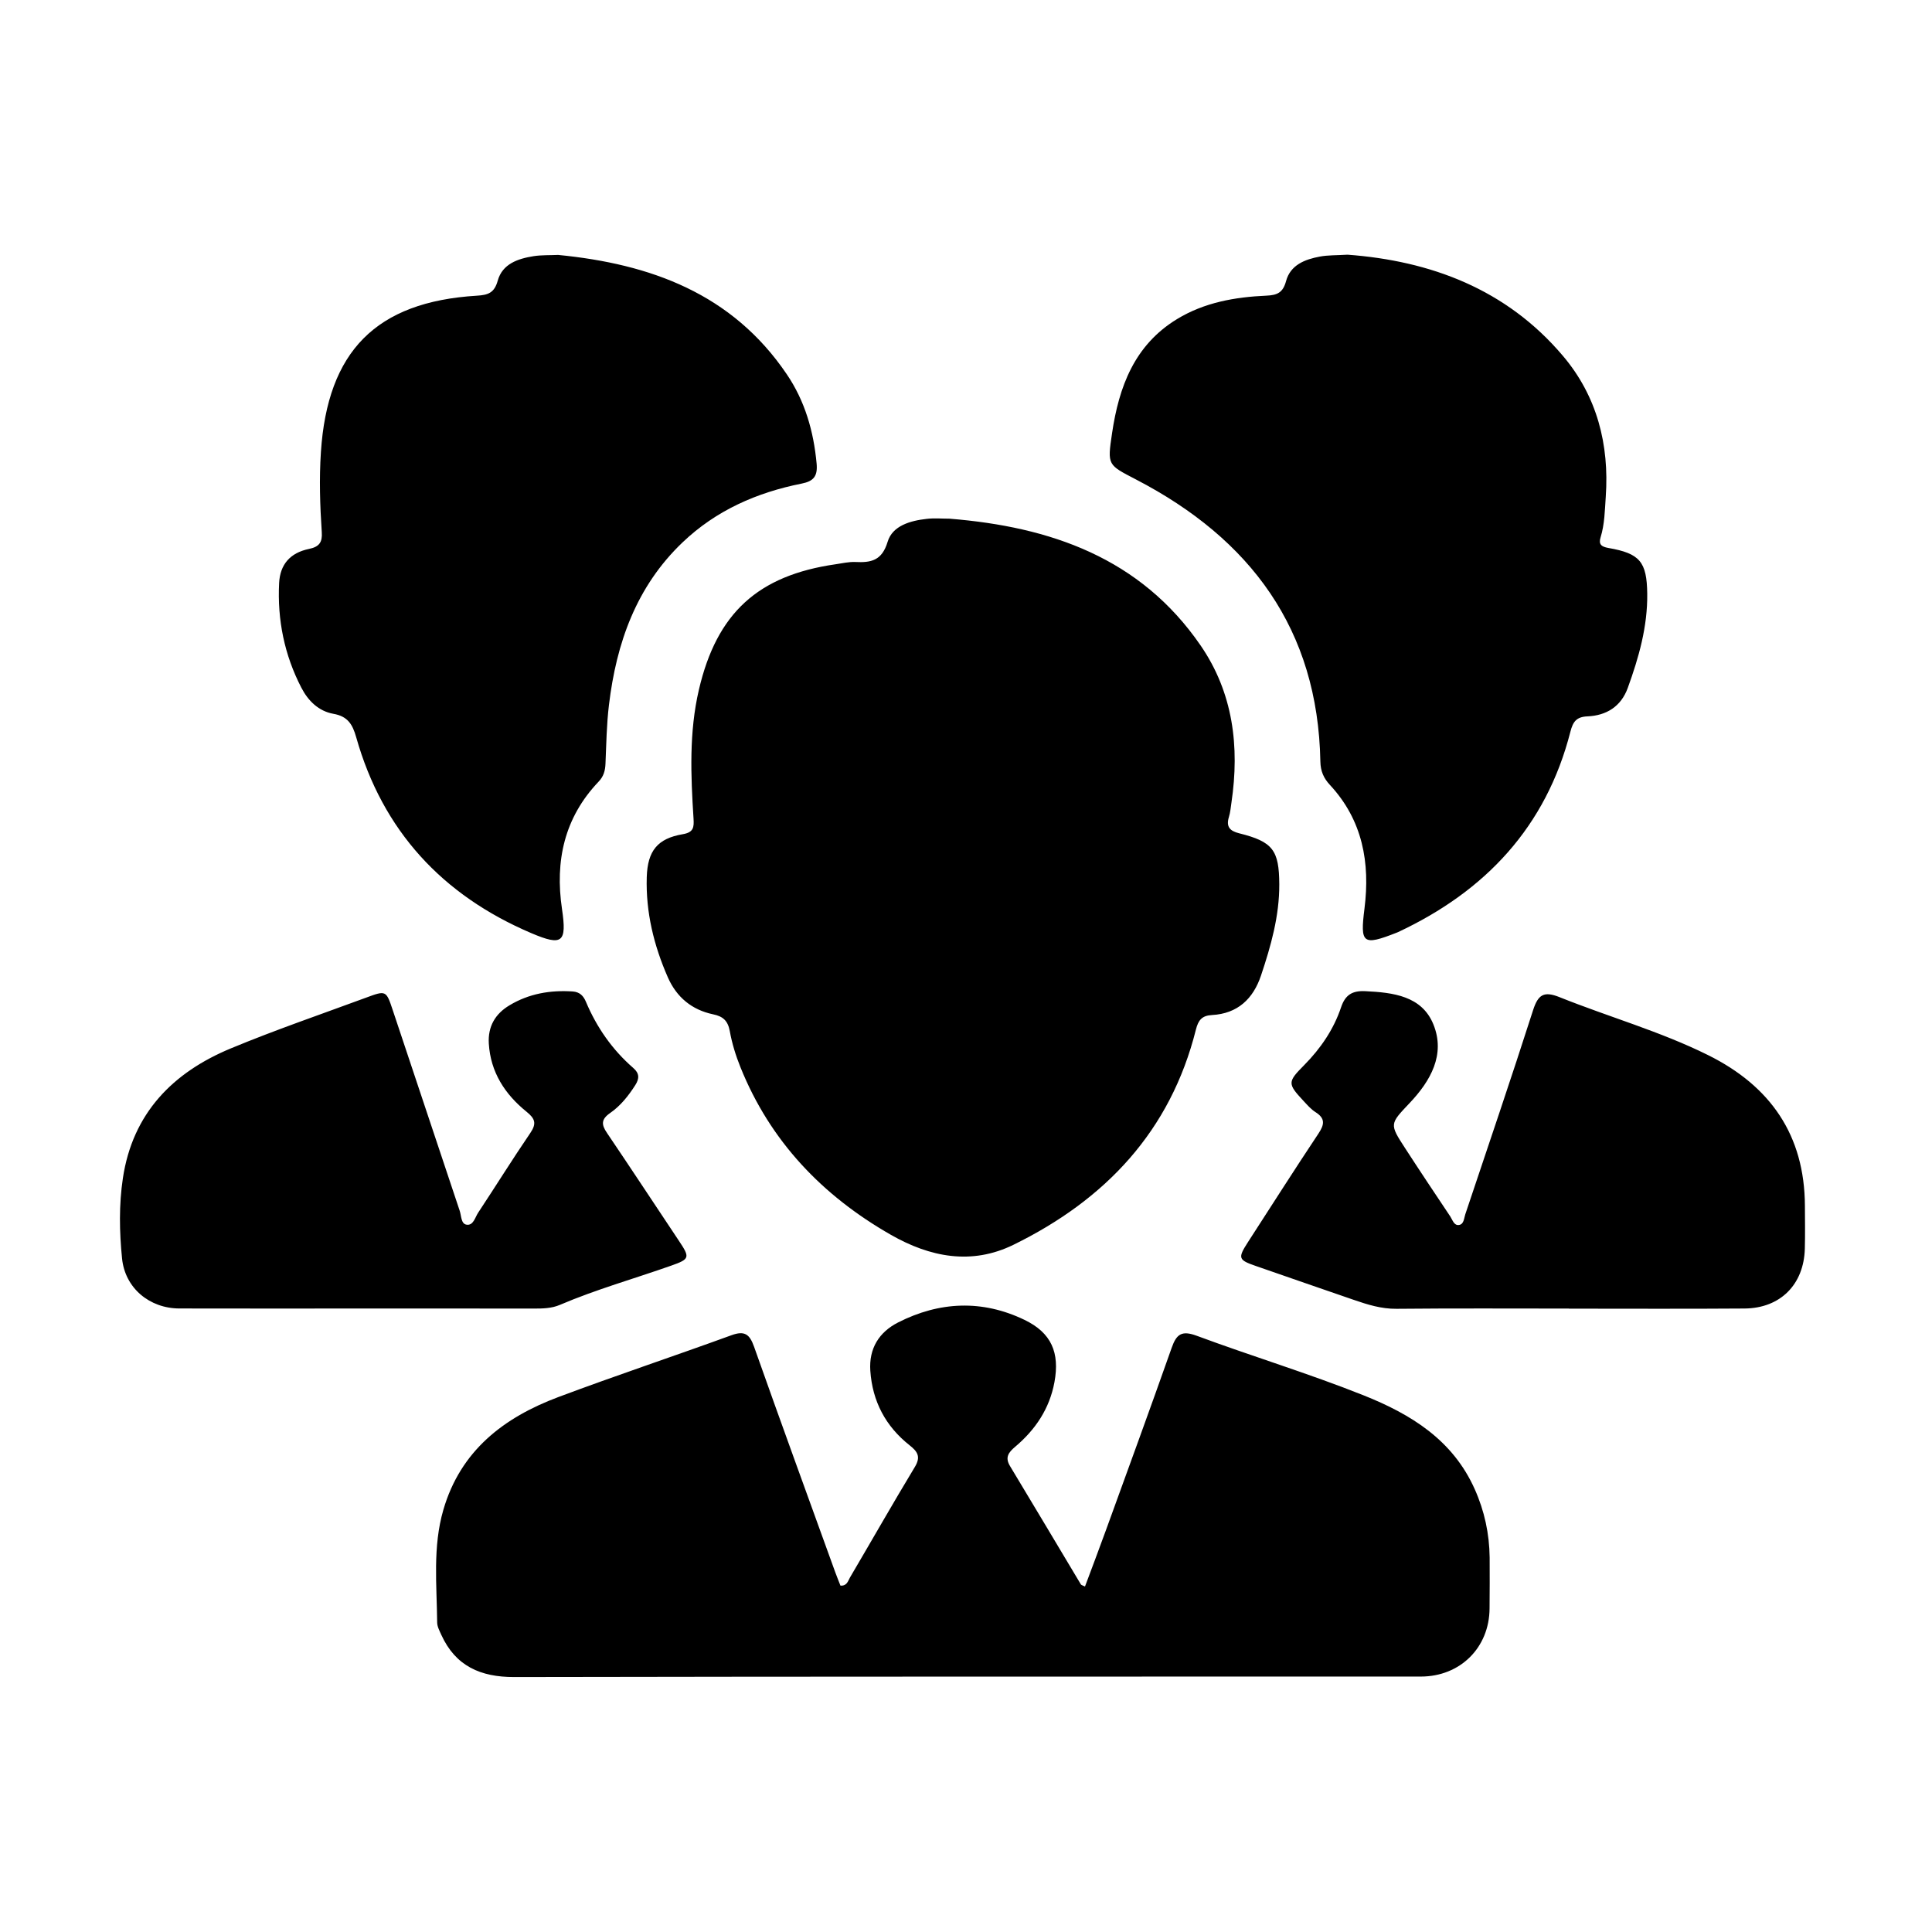 <svg class="icon" width="200" height="200" viewBox="0 0 1024 1024" xmlns="http://www.w3.org/2000/svg"><path d="M503.308 274.916c53.426 4.301 101.1 20.717 133.033 67.188 17.249 25.094 20.735 53.573 16.352 83.273-.375 2.57-.598 5.217-1.355 7.686-1.578 5.165.534 7.38 5.452 8.602 17.847 4.453 21.156 8.907 21.251 27.027.083 16.772-4.435 32.678-9.683 48.355-4.143 12.369-12.42 20.208-25.979 20.945-5.274.28-7.253 2.647-8.525 7.712-13.483 53.852-48.018 90.22-96.716 114.066-22.244 10.893-44.22 6.54-64.911-5.267-36.355-20.768-63.987-49.602-79.785-88.872-2.476-6.134-4.467-12.597-5.644-19.113-1.005-5.497-3.595-7.838-8.856-8.908-11.23-2.366-19.304-9.009-23.962-19.57-7.431-16.924-11.751-34.561-11.185-53.165.426-13.87 5.682-20.462 19.075-22.727 5.758-.967 6.012-3.665 5.713-8.297-1.457-22.853-2.417-45.733 2.85-68.308 9.474-40.567 31.247-60.545 72.482-66.475 3.442-.509 6.935-1.323 10.358-1.196 8.329.407 14.17-.636 17.185-10.714 2.57-8.526 12.013-11.173 20.678-12.14 4.008-.484 8.119-.102 12.172-.102zm71.762 565.956c3.736-10.001 7.515-19.952 11.129-29.929 11.682-32.169 23.439-64.337 34.822-96.608 2.538-7.202 5.293-9.289 13.227-6.363 29.357 10.893 59.368 19.979 88.47 31.584 25.126 10.027 47.242 23.618 58.891 49.678 5.186 11.58 7.788 23.669 7.935 36.292.095 9.01-.007 17.993-.05 26.977-.116 20.793-15.557 36.089-36.401 36.114-160.195.025-320.39-.051-480.572.254-17.796.025-31.068-5.777-38.62-22.37-.948-2.113-2.176-4.378-2.195-6.567-.185-19.953-2.437-40.007 3.283-59.705 9.13-31.38 32.029-48.915 60.946-59.757 30.407-11.4 61.258-21.658 91.773-32.78 6.929-2.519 9.6-.559 11.949 6.057 14.112 39.932 28.643 79.71 43.035 119.539.872 2.392 1.852 4.785 2.768 7.126 3.493.255 4.002-2.52 5.058-4.326 11.478-19.495 22.663-39.193 34.364-58.561 3.296-5.446 1.431-8.17-2.787-11.503-12.712-10.052-19.71-23.286-20.811-39.523-.79-11.81 4.65-20.438 14.735-25.578 21.951-11.147 44.582-12.14 66.965-1.374 14.29 6.871 18.776 17.382 15.894 33.033-2.616 14.1-10.091 25.196-20.837 34.256-3.506 2.978-5.504 5.6-2.698 10.231 12.597 20.87 25.03 41.815 37.551 62.709.248.382.96.51 2.176 1.094zm139.167-705.88c43.819 3.258 84.087 18.096 114.182 53.674 18.011 21.276 24.603 46.93 22.662 74.645-.503 7.203-.578 14.507-2.742 21.506-1.145 3.69.395 4.962 4.161 5.624 16.715 2.901 20.354 7.355 20.57 24.254.21 17.407-4.473 33.823-10.332 49.958-3.563 9.799-11.274 14.608-21.378 15.041-5.771.254-7.648 2.749-9.022 8.144-12.89 50.39-44.976 84.494-91.353 106.203-.267.127-.535.229-.801.33-17.936 7.05-19.33 5.778-16.982-12.8 3.06-24.28-.961-46.854-18.286-65.509-3.34-3.588-4.994-7.33-5.09-12.369-1.291-70.19-37.081-118.062-97.645-149.518-15.143-7.89-15.302-7.457-12.77-24.534 3.646-24.635 11.828-46.726 34.447-60.52 14.538-8.856 30.8-11.682 47.432-12.42 5.713-.254 8.704-1.628 10.333-7.66 2.31-8.627 10.008-11.58 17.98-13.055 4.231-.79 8.653-.637 14.634-.994zm-418.397.128c48.947 4.785 92.218 20.461 121.18 63.268 9.627 14.202 14.233 30.235 15.805 47.337.617 6.744-1.655 9.34-7.922 10.587-23.789 4.734-45.345 14.202-63.122 31.151-24.59 23.465-35.09 53.394-39.021 86.148-1.254 10.333-1.4 20.818-1.845 31.253-.166 3.64-.974 6.642-3.608 9.39-18.222 19.114-23.217 42.07-19.437 67.57 2.615 17.714.254 19.8-16.301 12.751-47.07-20.055-78.755-54.209-92.771-103.785-1.953-6.948-4.537-11.122-12.07-12.445-7.826-1.4-13.368-6.82-16.994-13.82-9.022-17.407-12.776-36.01-11.796-55.48.49-9.824 5.802-16.034 15.83-18.095 5.611-1.145 7.126-3.716 6.775-8.857-.941-14.175-1.4-28.224-.458-42.501 3.506-53.293 29.116-79.608 82.668-82.865 5.91-.357 9.251-1.45 11.052-7.966 2.488-8.933 10.72-11.656 18.998-12.98 4.282-.661 8.698-.458 13.03-.661h.007zm-106.8 558.422c-31.324 0-62.652.051-93.975-.025-15.76-.025-28.815-10.765-30.38-26.544-1.413-14.074-1.68-28.402.444-42.502 5.167-34.408 26.424-56.04 57.256-68.816 23.548-9.773 47.72-18.045 71.649-26.876 10.548-3.919 10.644-3.842 14.105 6.541 11.853 35.478 23.65 70.955 35.516 106.433.884 2.646.668 6.896 3.614 7.355 3.64.584 4.51-3.895 6.165-6.363 9.295-14.048 18.158-28.326 27.632-42.221 3.436-5.04 2.552-7.61-1.985-11.275-11.433-9.238-19.093-20.946-20.003-36.164-.535-8.984 3.372-15.729 10.981-20.258 10.295-6.185 21.556-8.119 33.454-7.33 3.754.254 5.708 2.316 7.037 5.47 5.72 13.567 13.96 25.4 25.081 35.07 3.309 2.852 3.309 5.6 1.088 9.087-3.632 5.7-7.838 10.994-13.323 14.787-4.797 3.333-4.727 6.107-1.692 10.561 12.852 18.986 25.412 38.125 38.137 57.186 5.93 8.882 5.802 9.67-4.098 13.158-19.679 6.948-39.81 12.597-59.05 20.817-4.371 1.86-9.01 1.935-13.686 1.935-31.323-.05-62.645-.026-93.968-.026zm642.515.026c-30.464 0-60.914-.178-91.371.127-8.107.077-15.417-2.24-22.797-4.784-17.274-5.93-34.537-11.936-51.785-17.917-9.29-3.206-9.62-4.149-4.205-12.572 12.45-19.24 24.743-38.583 37.437-57.645 3.2-4.81 3.626-8.016-1.597-11.325-2.412-1.527-4.36-3.817-6.338-5.93-8.633-9.238-8.45-10.103.395-19.036 8.672-8.78 15.575-18.884 19.489-30.565 2.258-6.745 6.057-8.908 12.884-8.577 14.735.712 29.96 2.519 36.074 17.637 6.47 15.957-1.508 29.954-12.635 41.686-10.505 11.097-10.734 11.02-2.412 23.822 7.883 12.165 15.932 24.229 23.987 36.266 1.215 1.832 1.947 4.937 4.651 4.504 2.59-.406 2.602-3.537 3.302-5.649 12.057-36.012 24.324-71.973 35.91-108.137 2.705-8.399 5.765-10.282 14.125-6.923 26.086 10.46 53.267 18.095 78.563 30.642 33.105 16.39 51.263 42.426 51.41 79.989.031 7.559.158 15.118-.045 22.65-.496 18.96-12.96 31.56-31.927 31.711-31.036.23-62.066.077-93.115.077v-.05z"/></svg>